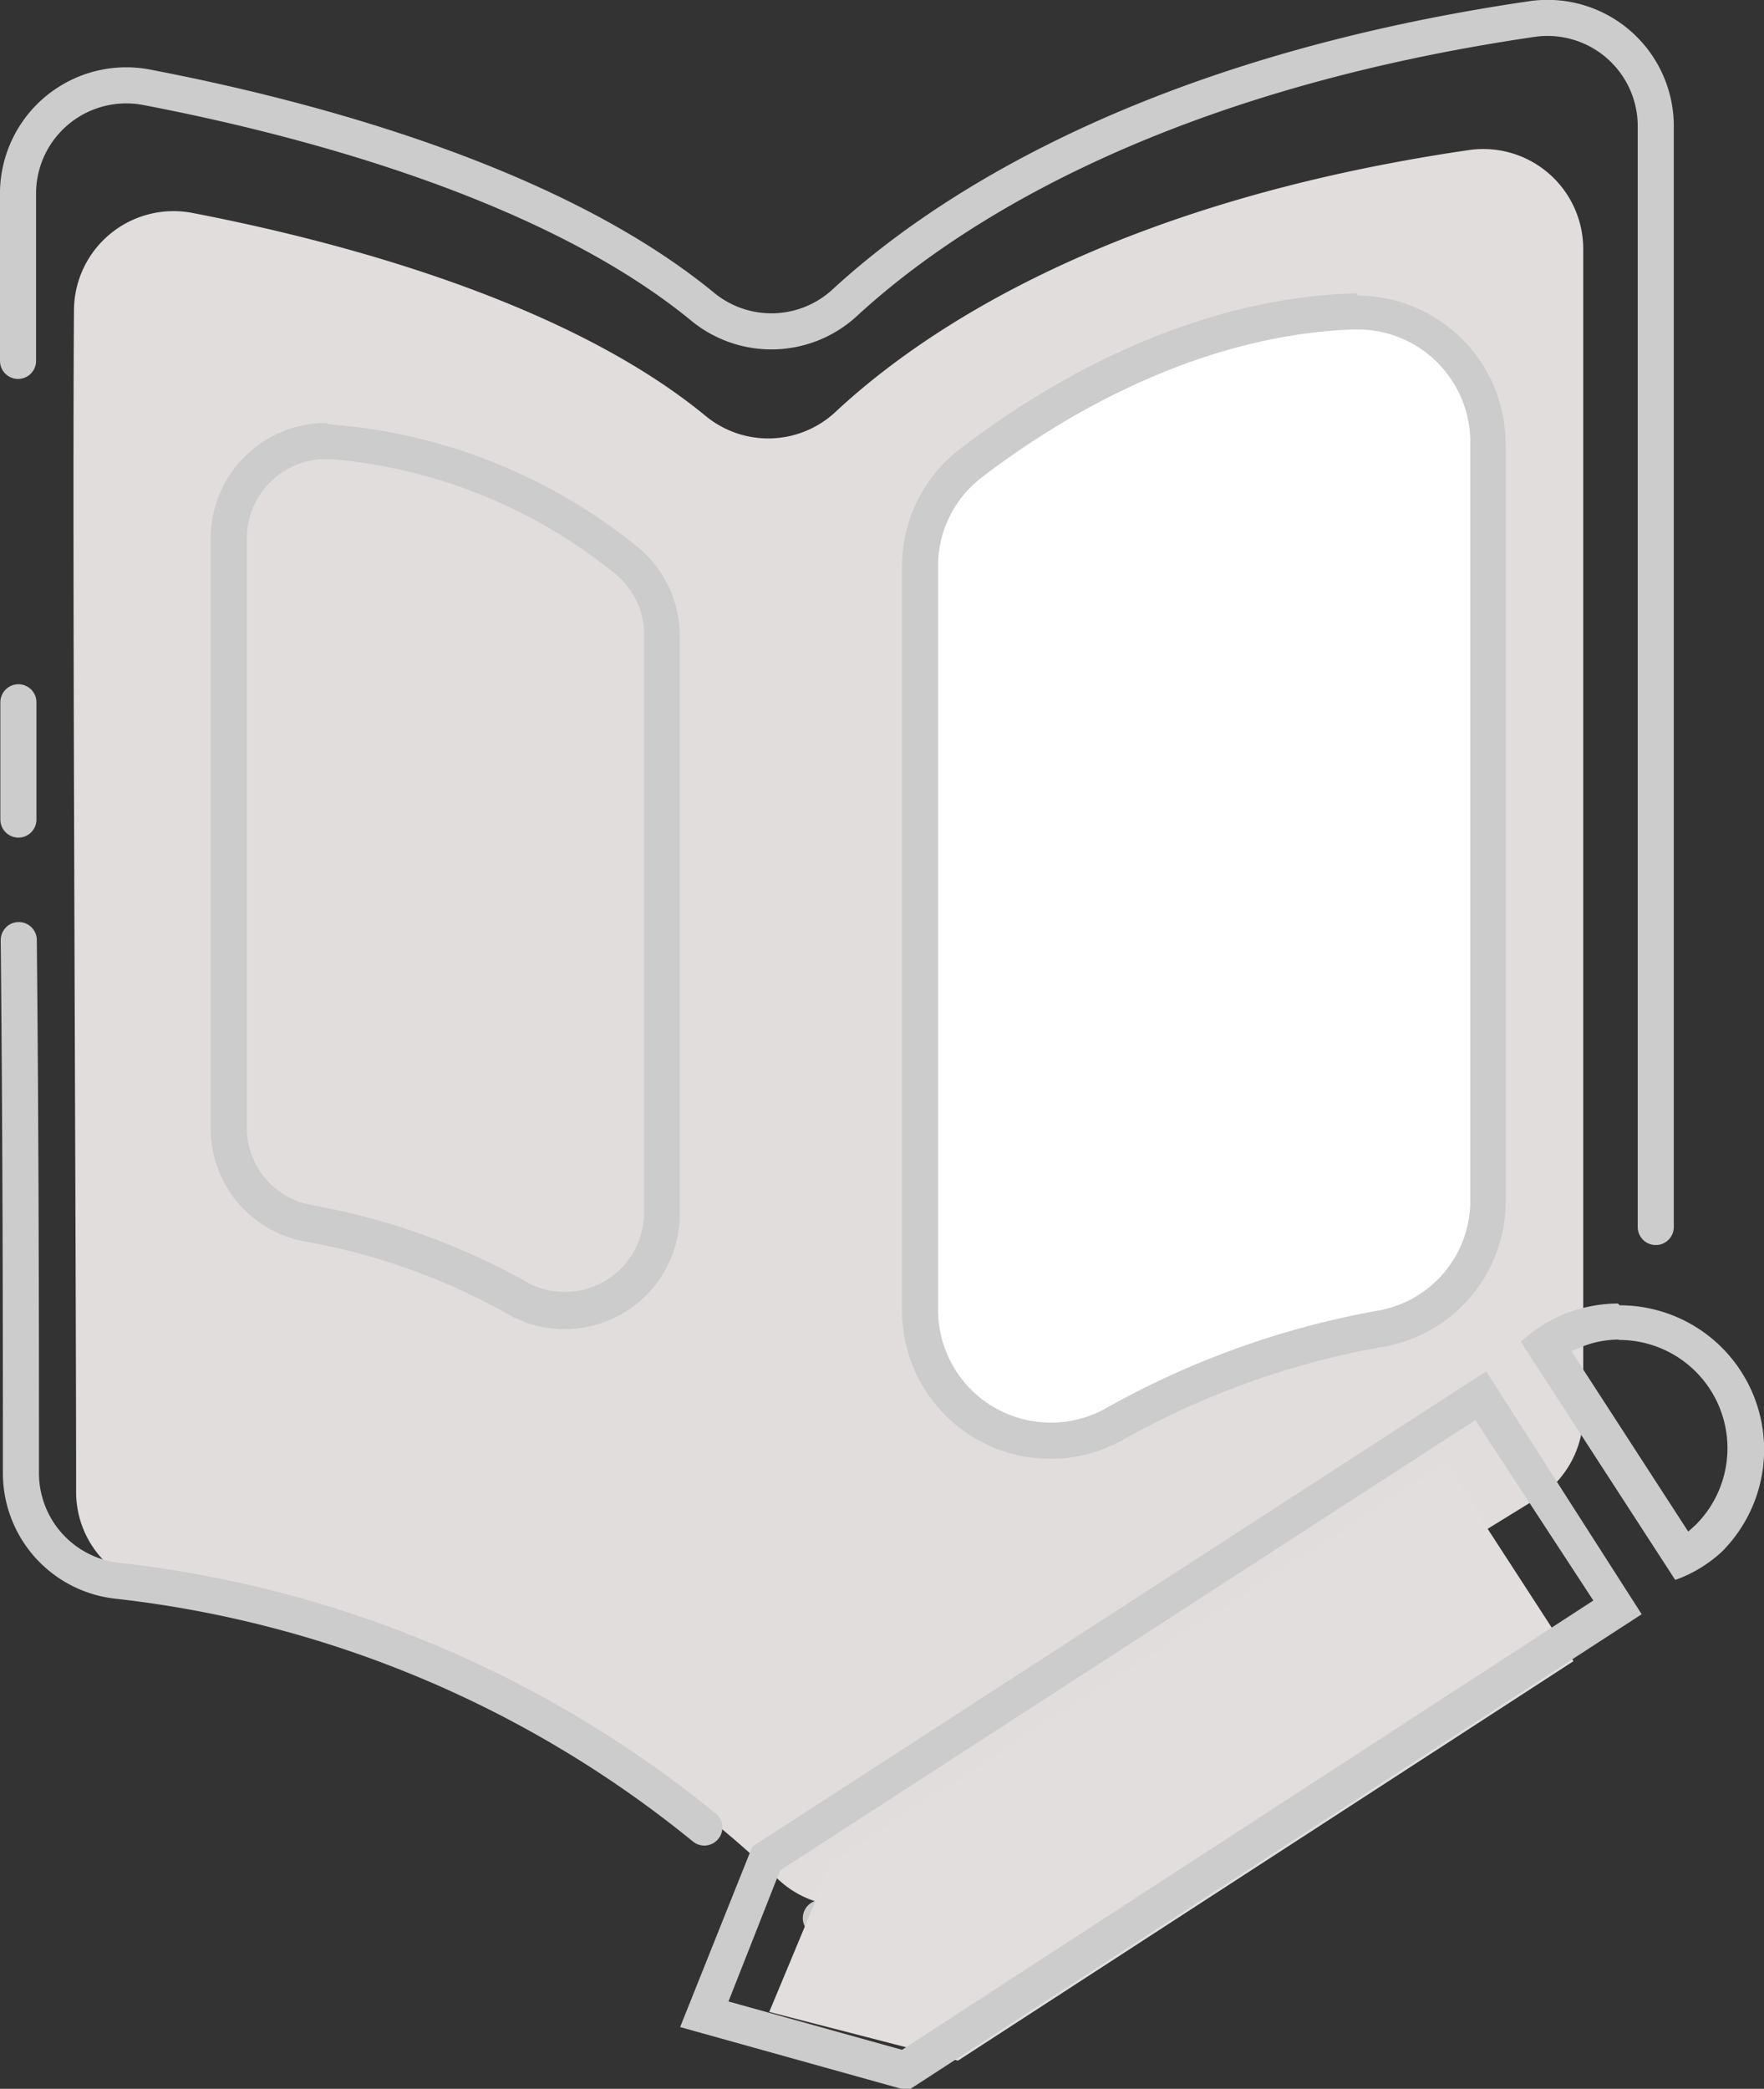 <svg xmlns="http://www.w3.org/2000/svg" viewBox="0 0 48.89 57.88"><rect x="0" y="0" width="48.89" height="57.88" fill="#333333" stroke="none"/><defs><style>.cls-1{fill:#e1dddc;}.cls-2{fill:none;stroke:#ccc;stroke-linecap:round;stroke-miterlimit:10;}.cls-3{fill:#ccc;}.cls-4{fill:#fff;}.cls-5{fill:#e2dedd;}</style></defs><title>教材中心_默认</title><g id="图层_2" data-name="图层 2"><g id="图层_1-2" data-name="图层 1"><path class="cls-1" d="M5.33,5.9c3.85.74,10.29,2.39,14.22,5.62a2.73,2.73,0,0,0,3.6-.1c2.42-2.26,7.64-5.81,17.55-7.26a2.77,2.77,0,0,1,3.18,2.73v32.3a2.76,2.76,0,0,1-1.31,2.35L24.87,52.42a2.74,2.74,0,0,1-3.32-.36,29.46,29.46,0,0,0-17-8,2.73,2.73,0,0,1-2.44-2.72c0-6.84-.11-25.27-.06-32.74A2.76,2.76,0,0,1,5.33,5.9Z"/><path class="cls-2" d="M.51,22.71v-.89c0-.79,0-1.57,0-2.36"/><path class="cls-2" d="M19.52,50.64A31.22,31.22,0,0,0,3.23,43.8a3,3,0,0,1-2.65-3c0-3.22,0-8.8-.06-14.75"/><path class="cls-2" d="M40.7,43.38l-15.44,9.5a3,3,0,0,1-2.51.27"/><path class="cls-2" d="M.5,10c0-1.81,0-3.41,0-4.7A3,3,0,0,1,4.07,2.42C8.25,3.22,15.23,5,19.5,8.52A3,3,0,0,0,23.4,8.4C26,6,31.69,2.11,42.44.53a3,3,0,0,1,3.45,3V34"/><path class="cls-3" d="M9.08,12.72h.08A14.42,14.42,0,0,1,17,15.86a2.17,2.17,0,0,1,.85,1.74v16a2.2,2.2,0,0,1-2.2,2.2,2.18,2.18,0,0,1-1.1-.3,18.88,18.88,0,0,0-5.93-2.11,2.18,2.18,0,0,1-1.78-2.16V14.93a2.2,2.2,0,0,1,2.19-2.21m0-1a3.2,3.2,0,0,0-3.19,3.21V31.26a3.18,3.18,0,0,0,2.6,3.14,17.73,17.73,0,0,1,5.61,2,3.19,3.19,0,0,0,4.79-2.77v-16a3.19,3.19,0,0,0-1.24-2.53,15.34,15.34,0,0,0-8.46-3.34Z"/><path class="cls-4" d="M29.14,39.92a3.62,3.62,0,0,1-3.62-3.61V15.69a3.58,3.58,0,0,1,1.4-2.86c2-1.5,5.92-4,10.59-4.2h.13a3.62,3.62,0,0,1,3.61,3.62v21a3.59,3.59,0,0,1-2.93,3.55,23.49,23.49,0,0,0-7.38,2.62A3.58,3.58,0,0,1,29.14,39.92Z"/><path class="cls-3" d="M37.64,9.13a3.12,3.12,0,0,1,3.11,3.12v21a3.09,3.09,0,0,1-2.52,3.06A24,24,0,0,0,30.69,39a3.08,3.08,0,0,1-1.55.42A3.12,3.12,0,0,1,26,36.31V15.69a3.08,3.08,0,0,1,1.21-2.46c1.9-1.46,5.77-3.94,10.3-4.1h.11m0-1H37.5c-4.76.16-8.77,2.68-10.88,4.3A4.1,4.1,0,0,0,25,15.69V36.31a4.11,4.11,0,0,0,6.17,3.56,22.81,22.81,0,0,1,7.22-2.56,4.09,4.09,0,0,0,3.34-4v-21a4.12,4.12,0,0,0-4.11-4.12Z"/><polygon class="cls-5" points="26.55 57.1 21.32 55.75 23.02 51.67 40.08 40.59 43.61 46.03 26.55 57.1"/><path class="cls-3" d="M40.89,39.35l3.27,5L25,56.8l-4.81-1.34,1.43-3.63L40.89,39.35M41.19,38,20.85,51.17l-2,5,6.31,1.76,20.34-13.2L41.19,38Z"/><path class="cls-3" d="M44.89,37.13A3,3,0,0,1,47,42.25l-.21.19-3.24-5,.29-.12a2.74,2.74,0,0,1,1-.2m0-1a4,4,0,0,0-2.69,1.06l4.28,6.6A3.75,3.75,0,0,0,47.72,43a4,4,0,0,0-2.83-6.83Z"/></g></g></svg>